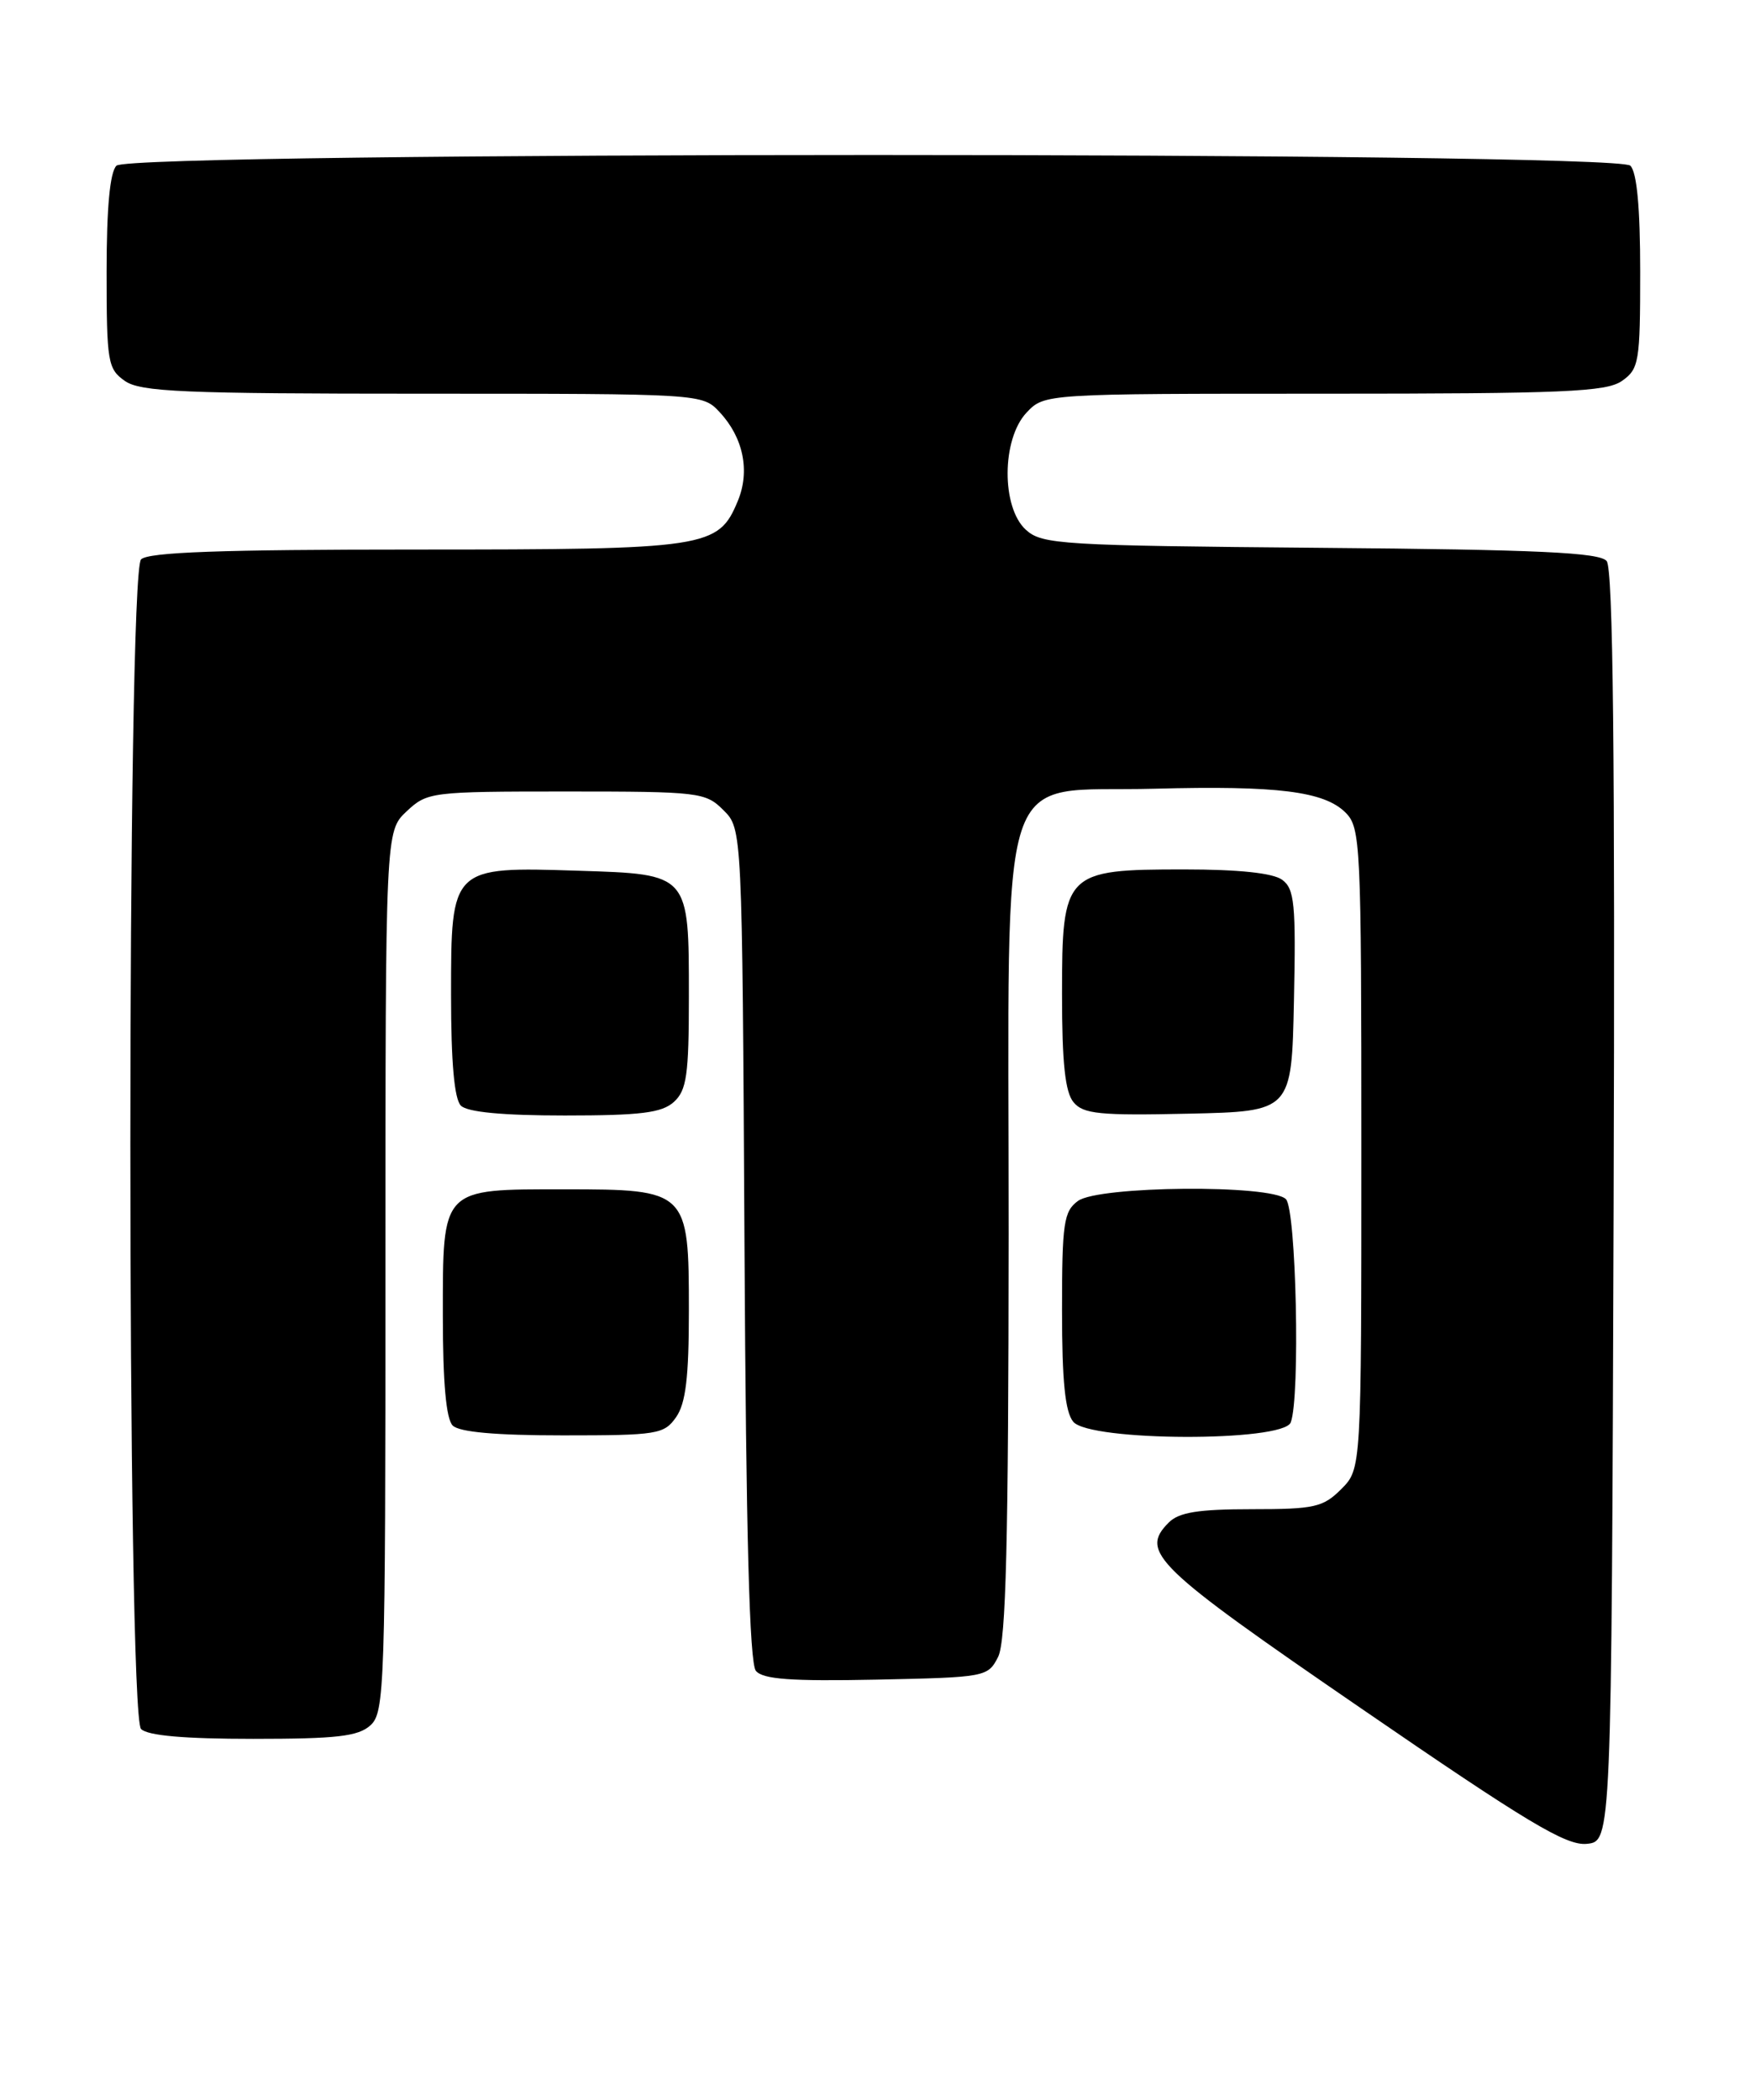 <?xml version="1.0" encoding="UTF-8" standalone="no"?>
<!DOCTYPE svg PUBLIC "-//W3C//DTD SVG 1.1//EN" "http://www.w3.org/Graphics/SVG/1.1/DTD/svg11.dtd" >
<svg xmlns="http://www.w3.org/2000/svg" xmlns:xlink="http://www.w3.org/1999/xlink" version="1.1" viewBox="0 0 214 256">
 <g >
 <path fill="currentColor"
d=" M 196.76 147.11 C 196.94 92.06 196.70 69.34 195.91 68.40 C 195.05 67.36 187.55 67.01 161.01 66.79 C 129.40 66.52 127.07 66.38 125.10 64.60 C 122.09 61.87 122.13 53.55 125.17 50.31 C 127.35 48.00 127.35 48.00 161.45 48.00 C 190.70 48.00 195.87 47.78 197.78 46.44 C 199.86 44.98 200.00 44.14 200.00 33.14 C 200.00 25.34 199.60 21.00 198.80 20.20 C 197.06 18.46 15.94 18.46 14.20 20.20 C 13.40 21.00 13.00 25.34 13.00 33.14 C 13.00 44.14 13.14 44.98 15.22 46.44 C 17.13 47.78 22.30 48.00 51.55 48.00 C 85.63 48.00 85.65 48.00 87.75 50.25 C 90.64 53.34 91.48 57.43 89.97 61.07 C 87.59 66.81 86.32 67.00 50.75 67.00 C 26.92 67.00 18.08 67.32 17.20 68.20 C 15.46 69.94 15.46 209.06 17.20 210.80 C 18.01 211.61 22.50 212.00 30.87 212.00 C 41.07 212.00 43.68 211.70 45.17 210.35 C 46.90 208.78 47.00 205.74 47.00 155.02 C 47.00 101.35 47.00 101.35 49.58 98.92 C 52.10 96.56 52.55 96.50 69.05 96.50 C 85.30 96.50 86.03 96.59 88.22 98.78 C 90.50 101.05 90.50 101.05 90.78 151.71 C 90.97 187.19 91.39 202.76 92.17 203.71 C 93.03 204.74 96.44 204.99 106.87 204.78 C 120.22 204.50 120.46 204.46 121.71 202.00 C 122.67 200.09 122.97 187.95 122.99 150.42 C 123.00 91.27 121.23 96.68 140.76 96.16 C 155.78 95.76 161.48 96.48 164.07 99.07 C 165.91 100.91 166.00 102.82 166.00 140.05 C 166.00 179.09 166.00 179.09 163.55 181.55 C 161.33 183.77 160.28 184.00 152.62 184.00 C 146.13 184.00 143.76 184.38 142.52 185.62 C 138.93 189.22 140.75 190.98 165.98 208.29 C 186.24 222.21 190.97 225.04 193.48 224.80 C 196.50 224.50 196.50 224.50 196.76 147.11 Z  M 82.44 172.78 C 83.62 171.10 84.00 167.91 84.00 159.78 C 84.00 145.15 83.85 145.00 68.83 145.00 C 53.74 145.00 54.00 144.72 54.00 160.45 C 54.00 168.57 54.40 173.00 55.20 173.80 C 56.00 174.60 60.45 175.00 68.64 175.00 C 80.16 175.00 80.98 174.87 82.44 172.78 Z  M 157.39 173.42 C 158.56 170.37 158.06 147.46 156.80 146.20 C 154.99 144.39 133.96 144.57 131.44 146.42 C 129.71 147.69 129.50 149.11 129.50 159.76 C 129.50 168.40 129.88 172.14 130.87 173.34 C 132.87 175.75 156.47 175.82 157.39 173.42 Z  M 82.17 134.35 C 83.73 132.93 84.00 131.07 84.00 121.54 C 84.00 106.48 84.10 106.59 70.55 106.16 C 55.00 105.66 55.00 105.66 55.00 121.32 C 55.00 129.54 55.40 134.00 56.20 134.80 C 56.99 135.59 61.28 136.00 68.87 136.00 C 78.14 136.00 80.69 135.68 82.17 134.35 Z  M 157.78 122.01 C 158.03 110.20 157.85 108.36 156.34 107.26 C 155.22 106.44 151.04 106.00 144.42 106.00 C 129.81 106.00 129.50 106.32 129.50 121.26 C 129.50 129.57 129.88 133.15 130.90 134.38 C 132.09 135.82 134.08 136.02 144.90 135.78 C 157.50 135.50 157.50 135.50 157.78 122.01 Z "/>
</g>
</svg>